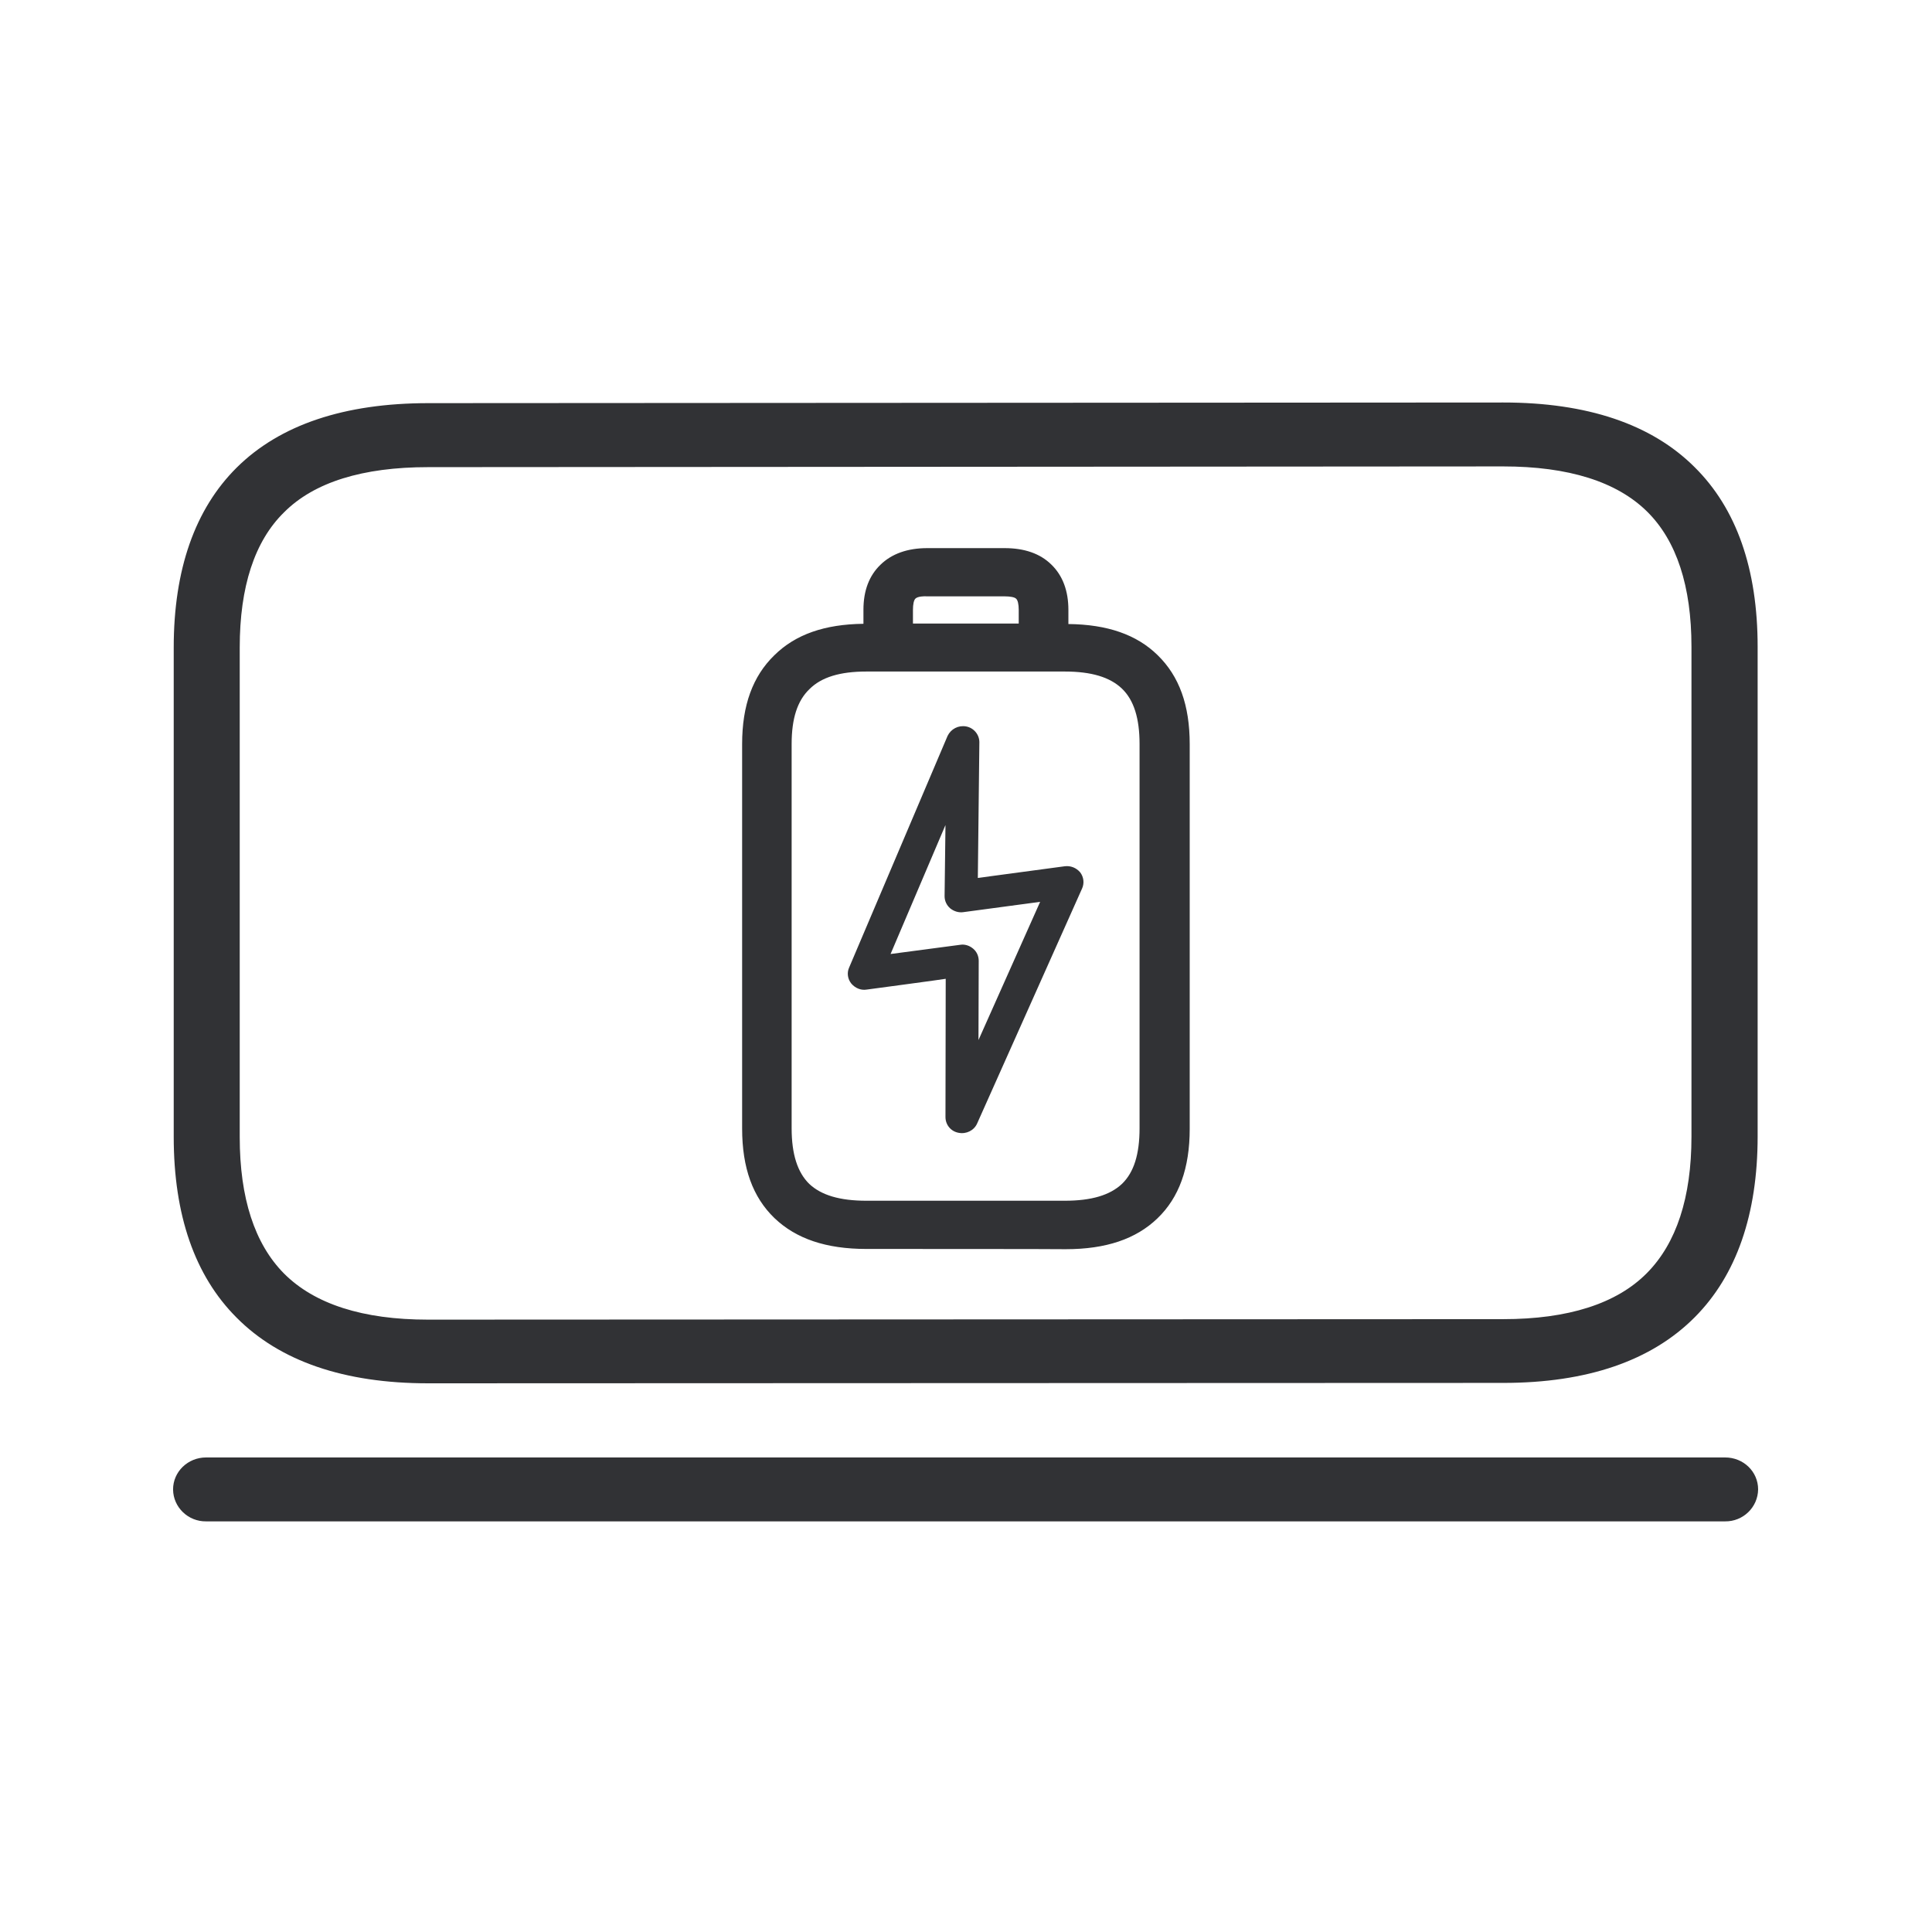 <svg width="24" height="24" viewBox="0 0 24 24" fill="none" xmlns="http://www.w3.org/2000/svg">
<path fill-rule="evenodd" clip-rule="evenodd" d="M5.318 17.184C4.277 17.184 3.477 16.91 2.939 16.368C2.419 15.848 2.158 15.093 2.158 14.122V8.043C2.158 7.075 2.422 6.323 2.941 5.808C3.477 5.277 4.277 5.008 5.321 5.008L18.674 5C19.715 5 20.515 5.268 21.051 5.803C21.571 6.317 21.834 7.067 21.834 8.034V14.117C21.834 15.084 21.571 15.842 21.054 16.362C20.515 16.905 19.715 17.179 18.674 17.179L5.318 17.184ZM2.978 14.125V8.043C2.978 7.288 3.163 6.723 3.528 6.365C3.901 5.99 4.505 5.803 5.318 5.803L18.672 5.794C19.485 5.794 20.086 5.984 20.462 6.356C20.827 6.717 21.012 7.282 21.012 8.034V14.12C21.012 14.877 20.824 15.445 20.459 15.814C20.083 16.195 19.48 16.387 18.672 16.387L5.316 16.393C4.507 16.393 3.907 16.2 3.528 15.82C3.163 15.451 2.978 14.883 2.978 14.125ZM10.763 15.515C10.263 15.515 9.89 15.389 9.621 15.132C9.351 14.872 9.219 14.508 9.219 14.019V9.242C9.219 8.761 9.351 8.401 9.618 8.141C9.882 7.88 10.244 7.755 10.726 7.749V7.573C10.726 7.338 10.797 7.151 10.937 7.016C11.077 6.879 11.274 6.809 11.518 6.809H12.48C12.725 6.809 12.921 6.876 13.061 7.014C13.202 7.151 13.272 7.341 13.272 7.576V7.752C13.755 7.757 14.12 7.883 14.38 8.138C14.65 8.401 14.779 8.761 14.779 9.245V14.022C14.779 14.511 14.647 14.877 14.378 15.135C14.111 15.392 13.738 15.518 13.238 15.518C13.227 15.515 10.763 15.515 10.763 15.515ZM11.341 7.576C11.341 7.506 11.352 7.455 11.372 7.436C11.4 7.408 11.481 7.405 11.515 7.408H12.478C12.551 7.408 12.604 7.419 12.621 7.436C12.643 7.453 12.655 7.506 12.655 7.576V7.746H11.341V7.576ZM9.834 14.016V9.242C9.834 8.929 9.904 8.705 10.056 8.56C10.204 8.412 10.435 8.342 10.763 8.342H13.227C13.558 8.342 13.788 8.412 13.937 8.554C14.086 8.697 14.156 8.924 14.156 9.242V14.016C14.156 14.338 14.086 14.564 13.937 14.707C13.788 14.847 13.558 14.916 13.227 14.916H10.763C10.432 14.916 10.202 14.847 10.053 14.707C9.907 14.564 9.834 14.338 9.834 14.016ZM11.063 11.851L11.745 10.249L11.734 11.133C11.734 11.191 11.759 11.245 11.804 11.284C11.849 11.32 11.908 11.34 11.967 11.331L12.921 11.203L12.155 12.92L12.158 11.935C12.158 11.877 12.133 11.821 12.088 11.784C12.048 11.751 12.003 11.734 11.953 11.734L11.925 11.737L11.063 11.851ZM10.766 12.293C10.693 12.305 10.623 12.274 10.575 12.218C10.53 12.162 10.519 12.086 10.547 12.022L11.771 9.142C11.813 9.055 11.905 9.007 12.001 9.024C12.096 9.041 12.166 9.125 12.166 9.22L12.147 10.906L13.227 10.761C13.3 10.752 13.37 10.78 13.418 10.836C13.463 10.895 13.471 10.971 13.443 11.035L12.138 13.957C12.099 14.044 12.003 14.091 11.908 14.072C11.813 14.055 11.745 13.974 11.745 13.876L11.748 12.159C11.745 12.162 10.766 12.293 10.766 12.293ZM21.84 18.502C21.84 18.281 21.658 18.105 21.43 18.105H2.56C2.332 18.105 2.15 18.284 2.15 18.502V18.505C2.153 18.725 2.338 18.902 2.56 18.899H21.43C21.652 18.902 21.837 18.725 21.84 18.502Z" fill="#313235"/>
</svg>

